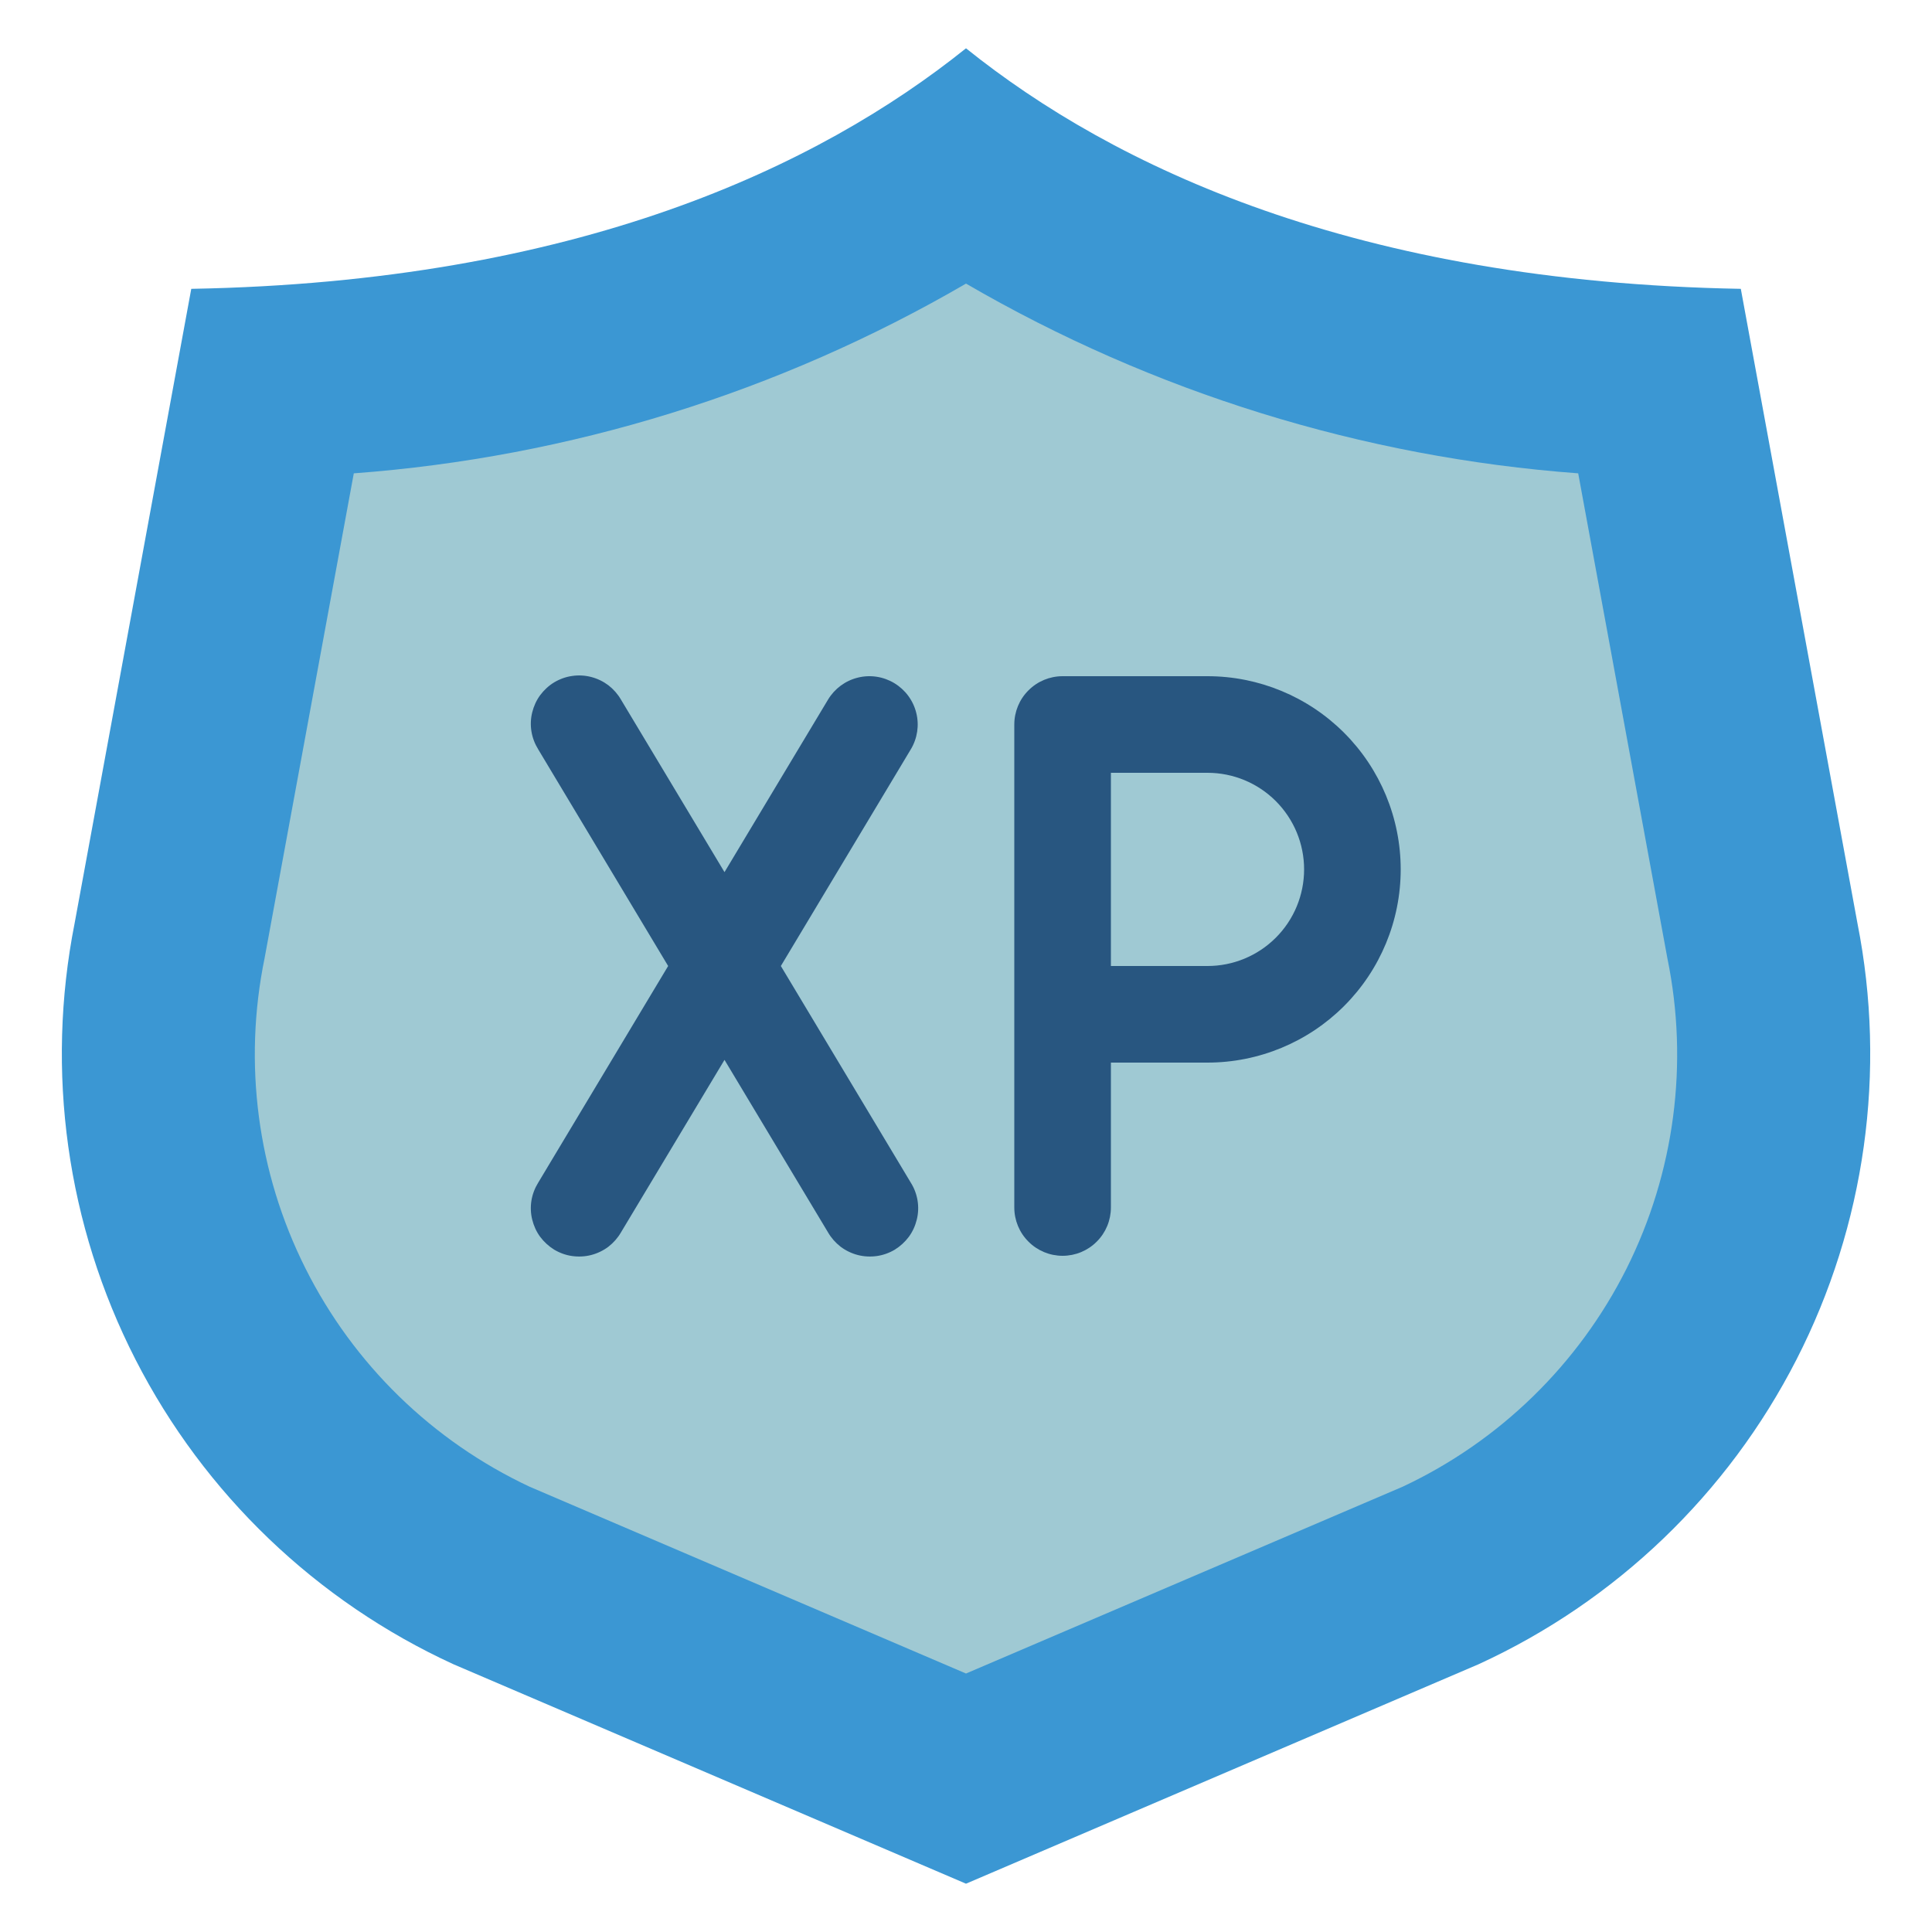 <svg width="24" height="24" viewBox="0 0 24 24" fill="none" xmlns="http://www.w3.org/2000/svg">
<path d="M5.633 20.674C3.929 19.892 2.537 18.558 1.683 16.888C0.829 15.218 0.563 13.309 0.927 11.469L2.376 3.588C7.162 3.502 10.165 2.072 12 0.6C13.834 2.072 16.839 3.502 21.625 3.588L23.074 11.47C23.438 13.309 23.171 15.219 22.317 16.888C21.463 18.558 20.072 19.892 18.367 20.674L12 23.4L5.633 20.674Z" fill="#3B97D3"/>
<path d="M6.578 18.468C5.372 17.902 4.391 16.947 3.794 15.755C3.197 14.565 3.019 13.207 3.287 11.902L4.395 5.88C7.076 5.681 9.676 4.875 12 3.523C14.324 4.874 16.924 5.681 19.605 5.88L20.713 11.905C20.981 13.21 20.802 14.567 20.206 15.758C19.609 16.948 18.629 17.904 17.423 18.469L12 20.789L6.578 18.468Z" fill="#9FC9D3"/>
<path d="M11.109 8.486C10.973 8.404 10.809 8.379 10.655 8.418C10.501 8.456 10.368 8.555 10.286 8.691L9 10.834L7.714 8.691C7.674 8.622 7.621 8.562 7.558 8.513C7.494 8.465 7.422 8.43 7.345 8.41C7.268 8.39 7.187 8.385 7.108 8.397C7.029 8.408 6.954 8.435 6.885 8.476C6.817 8.517 6.758 8.572 6.71 8.636C6.663 8.7 6.63 8.773 6.611 8.851C6.592 8.928 6.589 9.009 6.602 9.087C6.615 9.166 6.644 9.241 6.686 9.309L8.3 12L6.686 14.691C6.644 14.759 6.615 14.834 6.602 14.912C6.589 14.991 6.592 15.072 6.611 15.149C6.63 15.227 6.663 15.3 6.71 15.364C6.758 15.428 6.817 15.482 6.885 15.524C6.954 15.565 7.029 15.592 7.108 15.603C7.187 15.614 7.268 15.61 7.345 15.59C7.422 15.57 7.494 15.535 7.558 15.487C7.621 15.438 7.674 15.378 7.714 15.309L9 13.166L10.286 15.309C10.326 15.378 10.379 15.438 10.442 15.487C10.506 15.535 10.578 15.57 10.655 15.59C10.732 15.61 10.813 15.614 10.892 15.603C10.97 15.592 11.046 15.565 11.115 15.524C11.183 15.482 11.242 15.428 11.29 15.364C11.337 15.3 11.37 15.227 11.389 15.149C11.408 15.072 11.411 14.991 11.398 14.912C11.385 14.834 11.357 14.759 11.314 14.691L9.7 12L11.314 9.309C11.396 9.173 11.421 9.009 11.382 8.855C11.344 8.701 11.245 8.568 11.109 8.486Z" fill="#285680"/>
<path d="M15 8.4H13.2C13.041 8.4 12.888 8.463 12.776 8.576C12.663 8.688 12.6 8.841 12.6 9V15C12.6 15.159 12.663 15.312 12.776 15.424C12.888 15.537 13.041 15.6 13.2 15.6C13.359 15.6 13.512 15.537 13.624 15.424C13.737 15.312 13.8 15.159 13.8 15V13.2H15C15.636 13.2 16.247 12.947 16.697 12.497C17.147 12.047 17.4 11.437 17.4 10.8C17.4 10.164 17.147 9.553 16.697 9.103C16.247 8.653 15.636 8.4 15 8.4ZM15 12H13.8V9.6H15C15.318 9.6 15.623 9.726 15.848 9.951C16.074 10.177 16.2 10.482 16.2 10.8C16.2 11.118 16.074 11.424 15.848 11.649C15.623 11.874 15.318 12 15 12Z" fill="#285680"/>
</svg>
